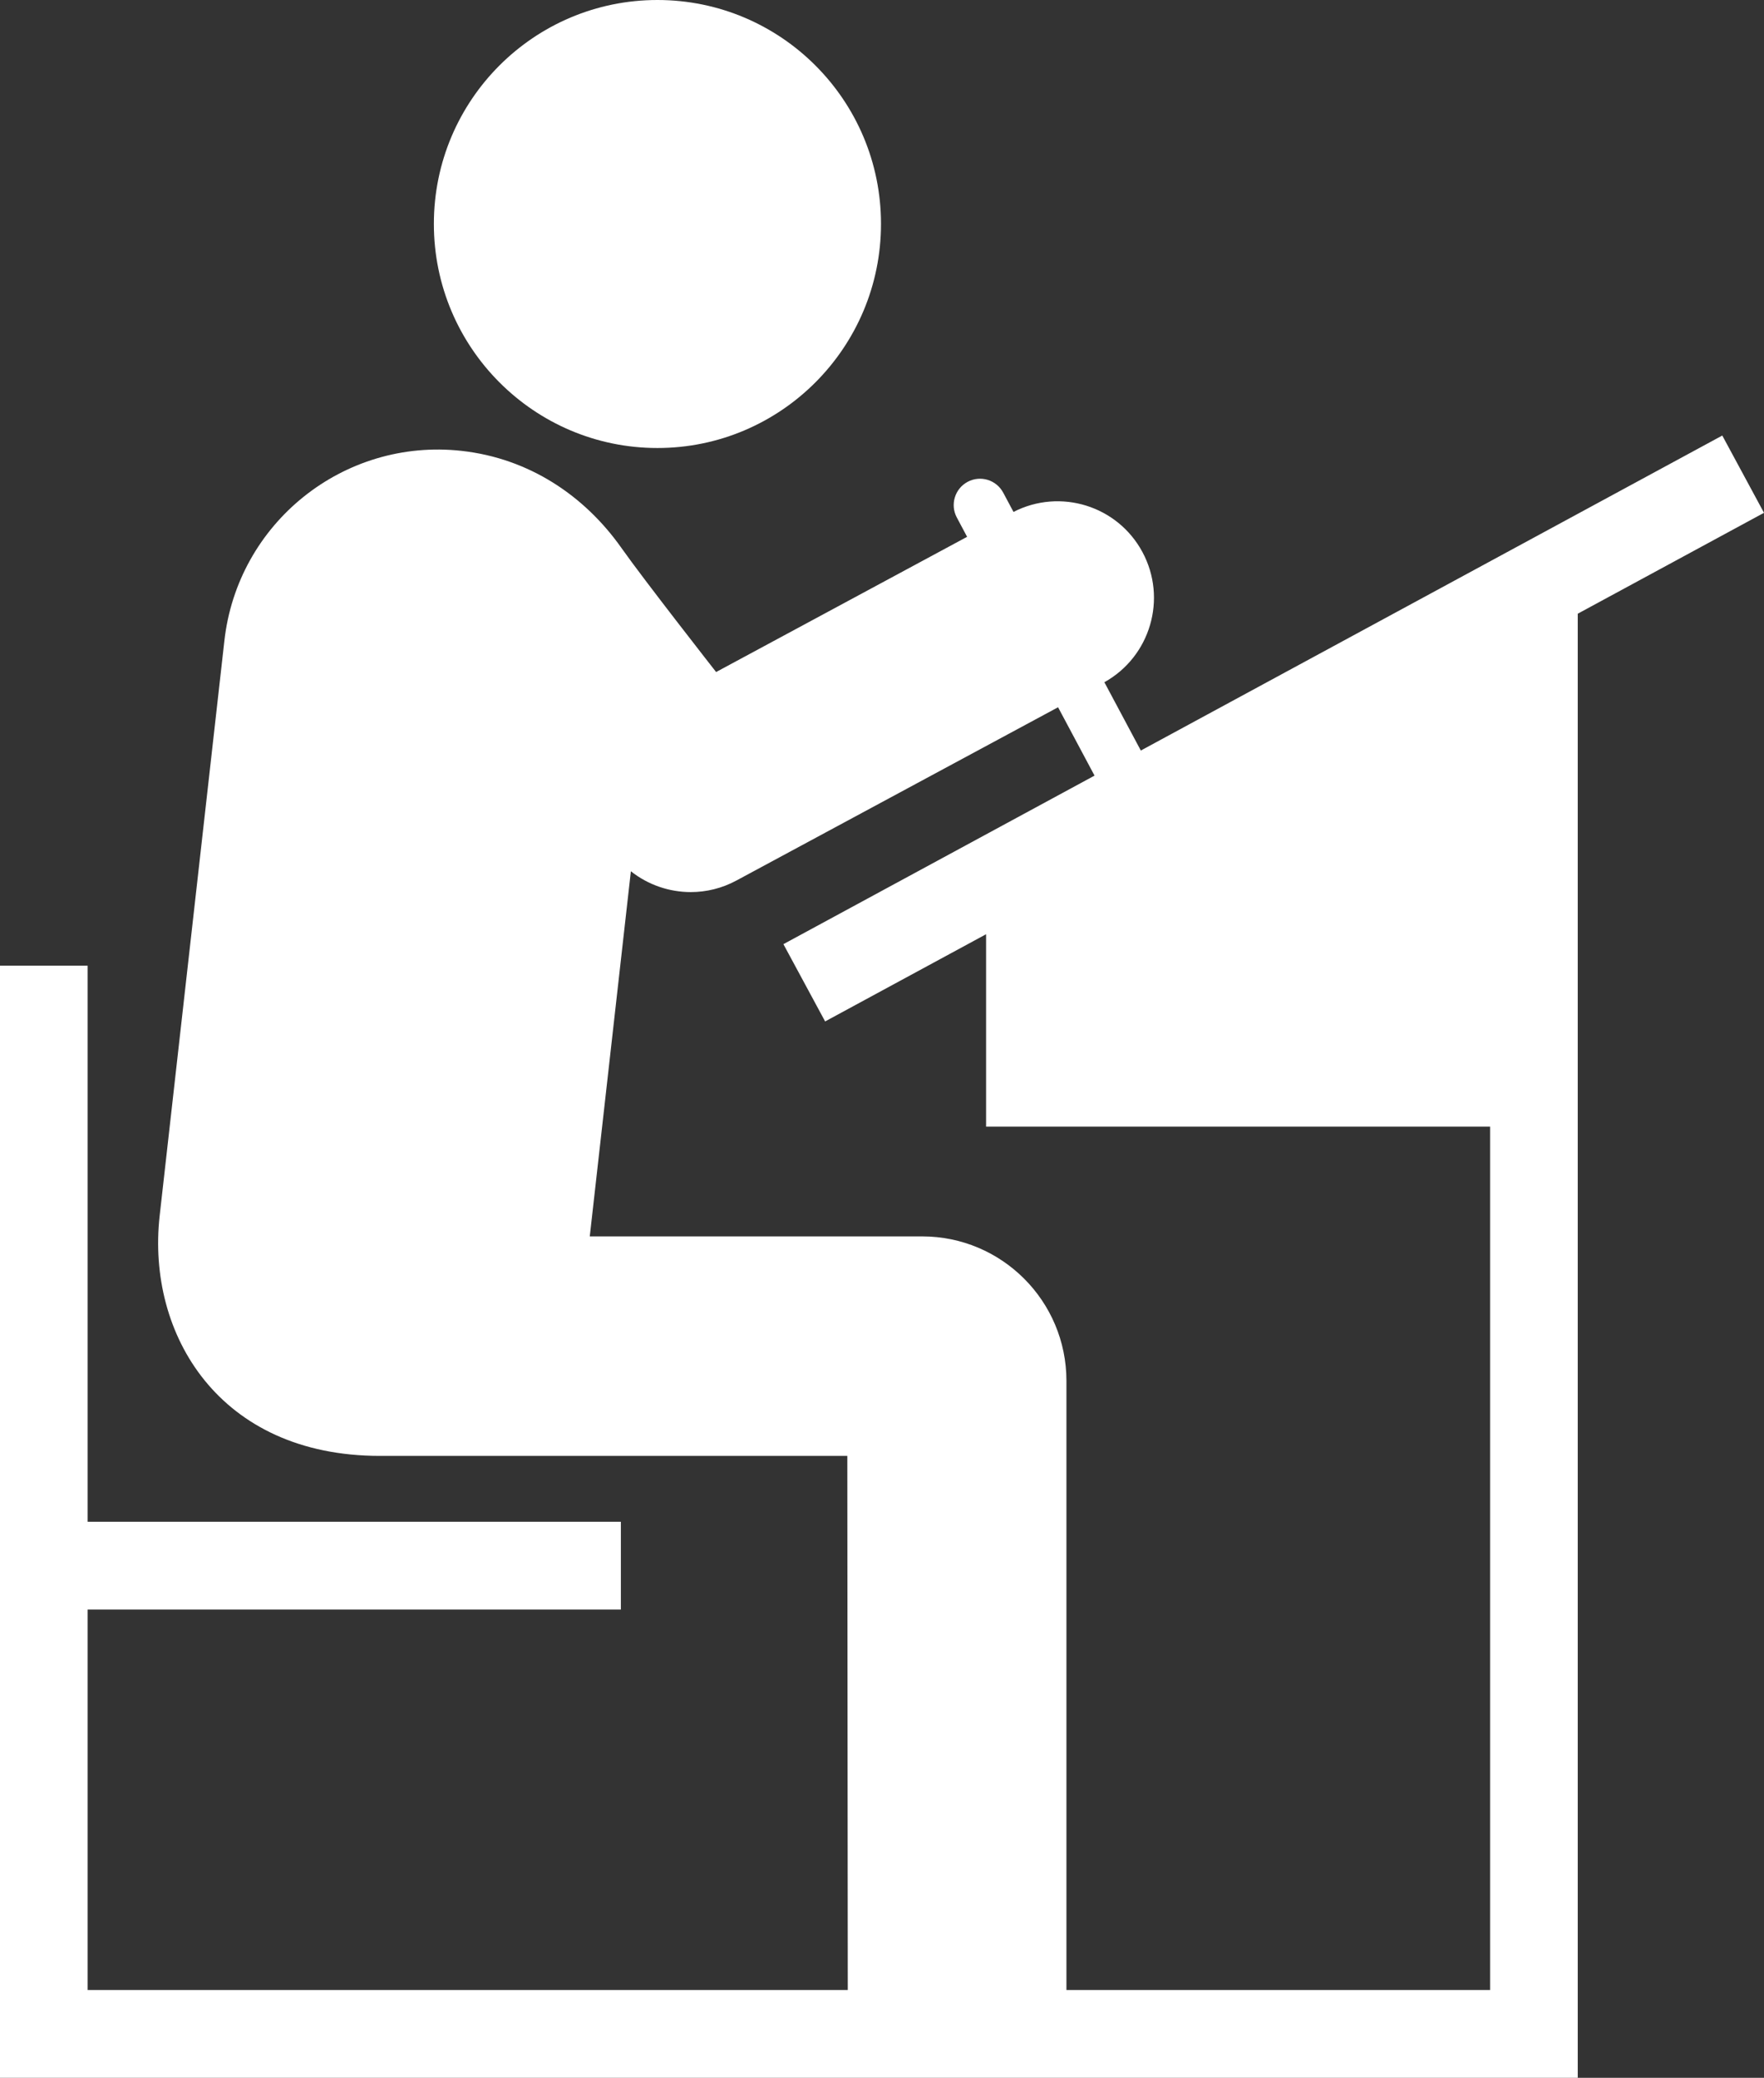 <svg width="231" height="272" viewBox="0 0 231 272" fill="none" xmlns="http://www.w3.org/2000/svg">
<rect x="0" y="0" width="231" height="272" fill="#333333" stroke="none"/>
<path d="M56.816 29.31C56.816 13.115 69.933 0 86.091 0C102.256 0 115.369 13.118 115.369 29.31C115.369 45.488 102.256 58.648 86.091 58.648C69.934 58.648 56.816 45.489 56.816 29.31ZM206.609 80.34V272H0V126.414H11.478V199.207H81.304V210.701H11.478V260.506H111.018L110.957 190.587H49.739C28.696 190.587 19.199 174.67 20.902 159.204L29.377 83.937C31.079 68.471 44.986 57.319 60.426 59.02C69.331 60.002 76.59 64.939 81.384 71.739C84.3 75.876 93.776 87.974 93.776 87.974L126.645 70.273L125.297 67.745C124.4 66.065 125.033 63.975 126.711 63.077C128.389 62.181 130.476 62.812 131.373 64.493L132.72 67.016C138.828 63.88 146.341 66.194 149.607 72.272C152.882 78.369 150.644 85.954 144.62 89.309L149.393 98.251L225.537 57.016L231 67.131L206.609 80.34ZM195.13 260.506V147.486H129.13V122.298L108.052 133.713L102.589 123.597L143.332 101.534L138.556 92.586L96.434 115.269C94.542 116.29 92.489 116.781 90.457 116.781C87.642 116.781 84.867 115.838 82.615 114.055L77.232 161.853H120.761C131.195 161.853 139.652 170.322 139.652 180.769V260.506H195.13Z" fill="white"/>
</svg>
